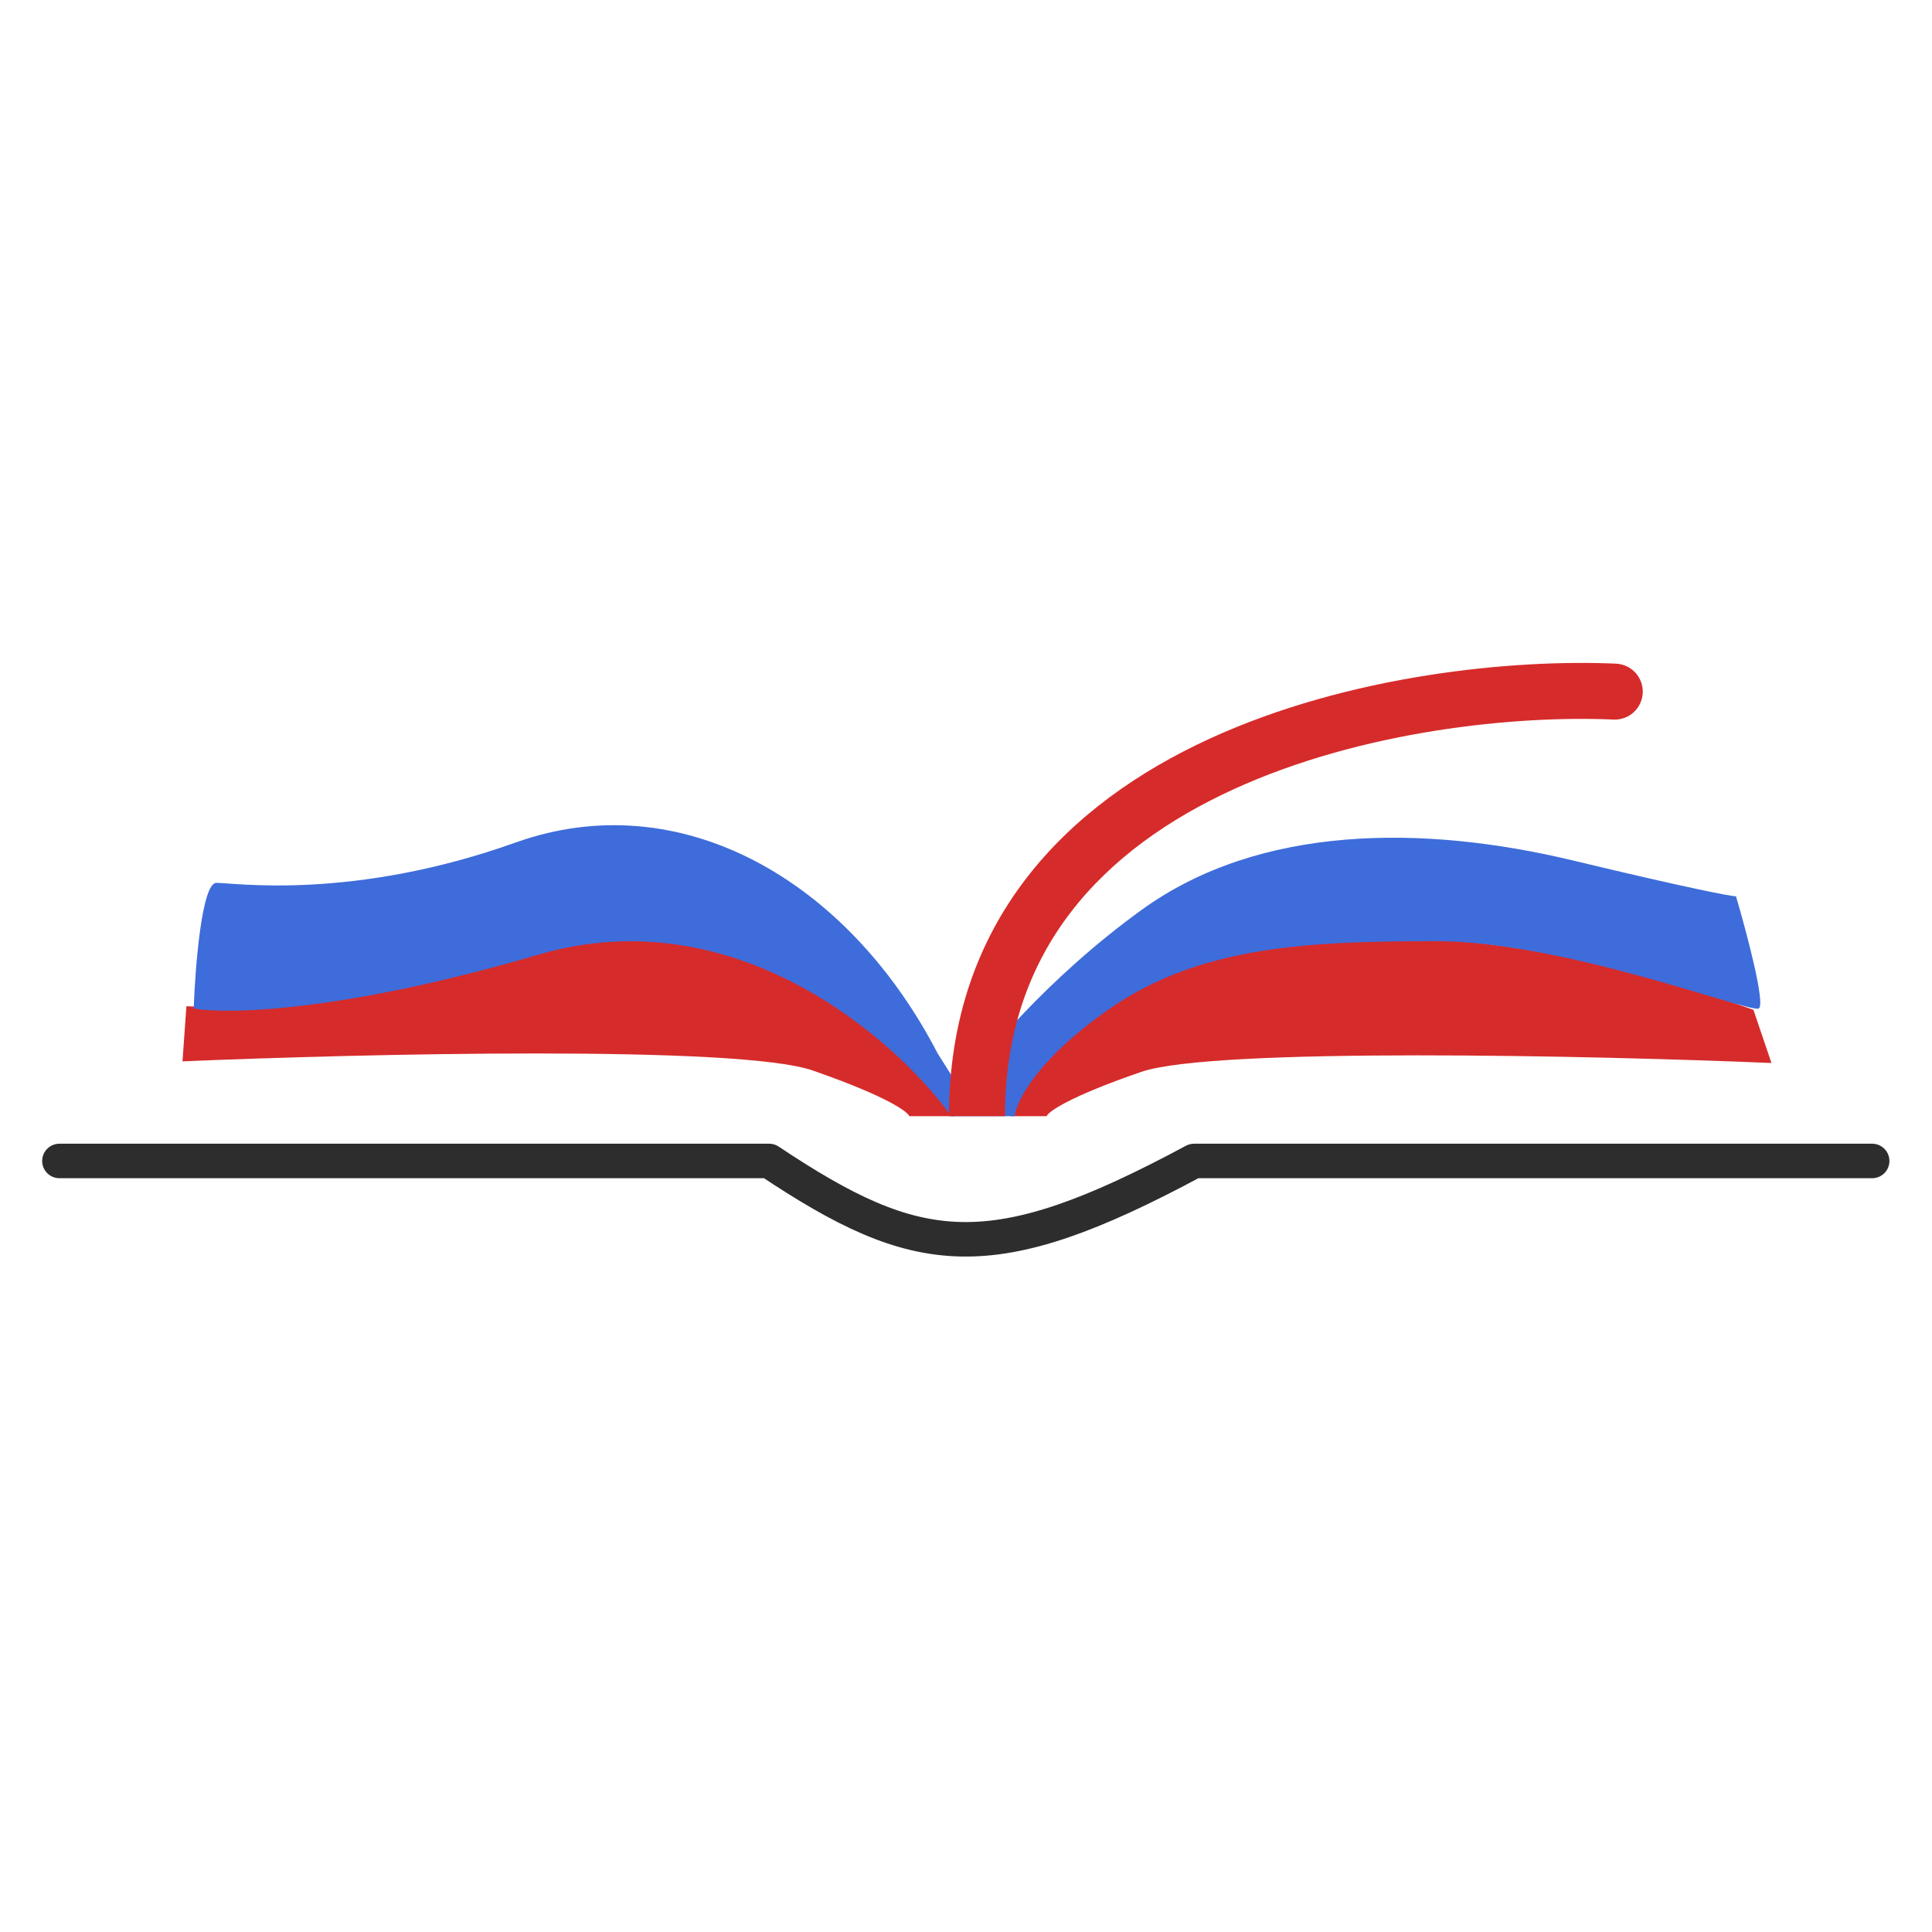 <svg width="1080" height="1080" viewBox="0 0 1080 1080" fill="none" xmlns="http://www.w3.org/2000/svg">
<path d="M980.175 564.492C724.996 473.1 583.601 554.864 564.905 623.96H585.066C585.906 621.483 597.666 613.058 637.988 599.182C678.31 585.305 891.972 590.095 990.255 594.225L980.175 564.492Z" fill="#D62B2B"/>
<path d="M102.025 593.305L104.199 562.489C159.954 564.85 167.071 562.489 261.973 542.394C365.179 505.75 451.778 518.754 533.63 623.96H508.314C507.457 621.405 495.457 612.721 454.314 598.415C413.17 584.108 202.312 589.047 102.025 593.305Z" fill="#D62B2B"/>
<path d="M33.217 648.986H429.959C513.351 704.565 553.783 710.124 667.498 648.986H1046.55" stroke="#2D2D2D" stroke-width="19.286" stroke-linecap="round" stroke-linejoin="round"/>
<path d="M300.995 533.658C410.539 501.55 500.473 580.482 531.747 623.96H567.248C568.093 615.598 579.927 591.854 620.498 563.759C671.214 528.641 732.072 526.132 803.073 526.132C874.073 526.132 978.039 566.266 983.11 563.759C987.168 561.752 976.349 521.116 970.432 501.048C967.897 501.048 946.088 497.035 879.144 480.981C795.466 460.914 704.178 460.914 638.25 508.573C585.505 546.702 548.652 591.351 536.82 608.911L524.14 588.843C473.426 491.016 379.604 438.339 288.316 470.948C197.029 503.558 131.1 493.524 120.957 493.524C112.842 493.524 109.123 540.348 108.278 563.759C126.874 567.103 191.45 565.765 300.995 533.658Z" fill="#3E6CDA"/>
<g style="mix-blend-mode:multiply">
<g style="mix-blend-mode:multiply">
<path d="M901.987 402.245C910.615 402.629 917.921 395.944 918.305 387.314C918.688 378.685 912.005 371.378 903.377 370.994L901.987 402.245ZM903.377 370.994C846.137 368.448 754.352 377.074 676.207 412.93C597.455 449.063 530.5 514.156 530.5 623.96H561.776C561.776 530.325 617.516 474.275 689.249 441.362C761.588 408.17 848.074 399.846 901.987 402.245L903.377 370.994Z" fill="#D62B2B"/>
</g>
</g>
</svg>
